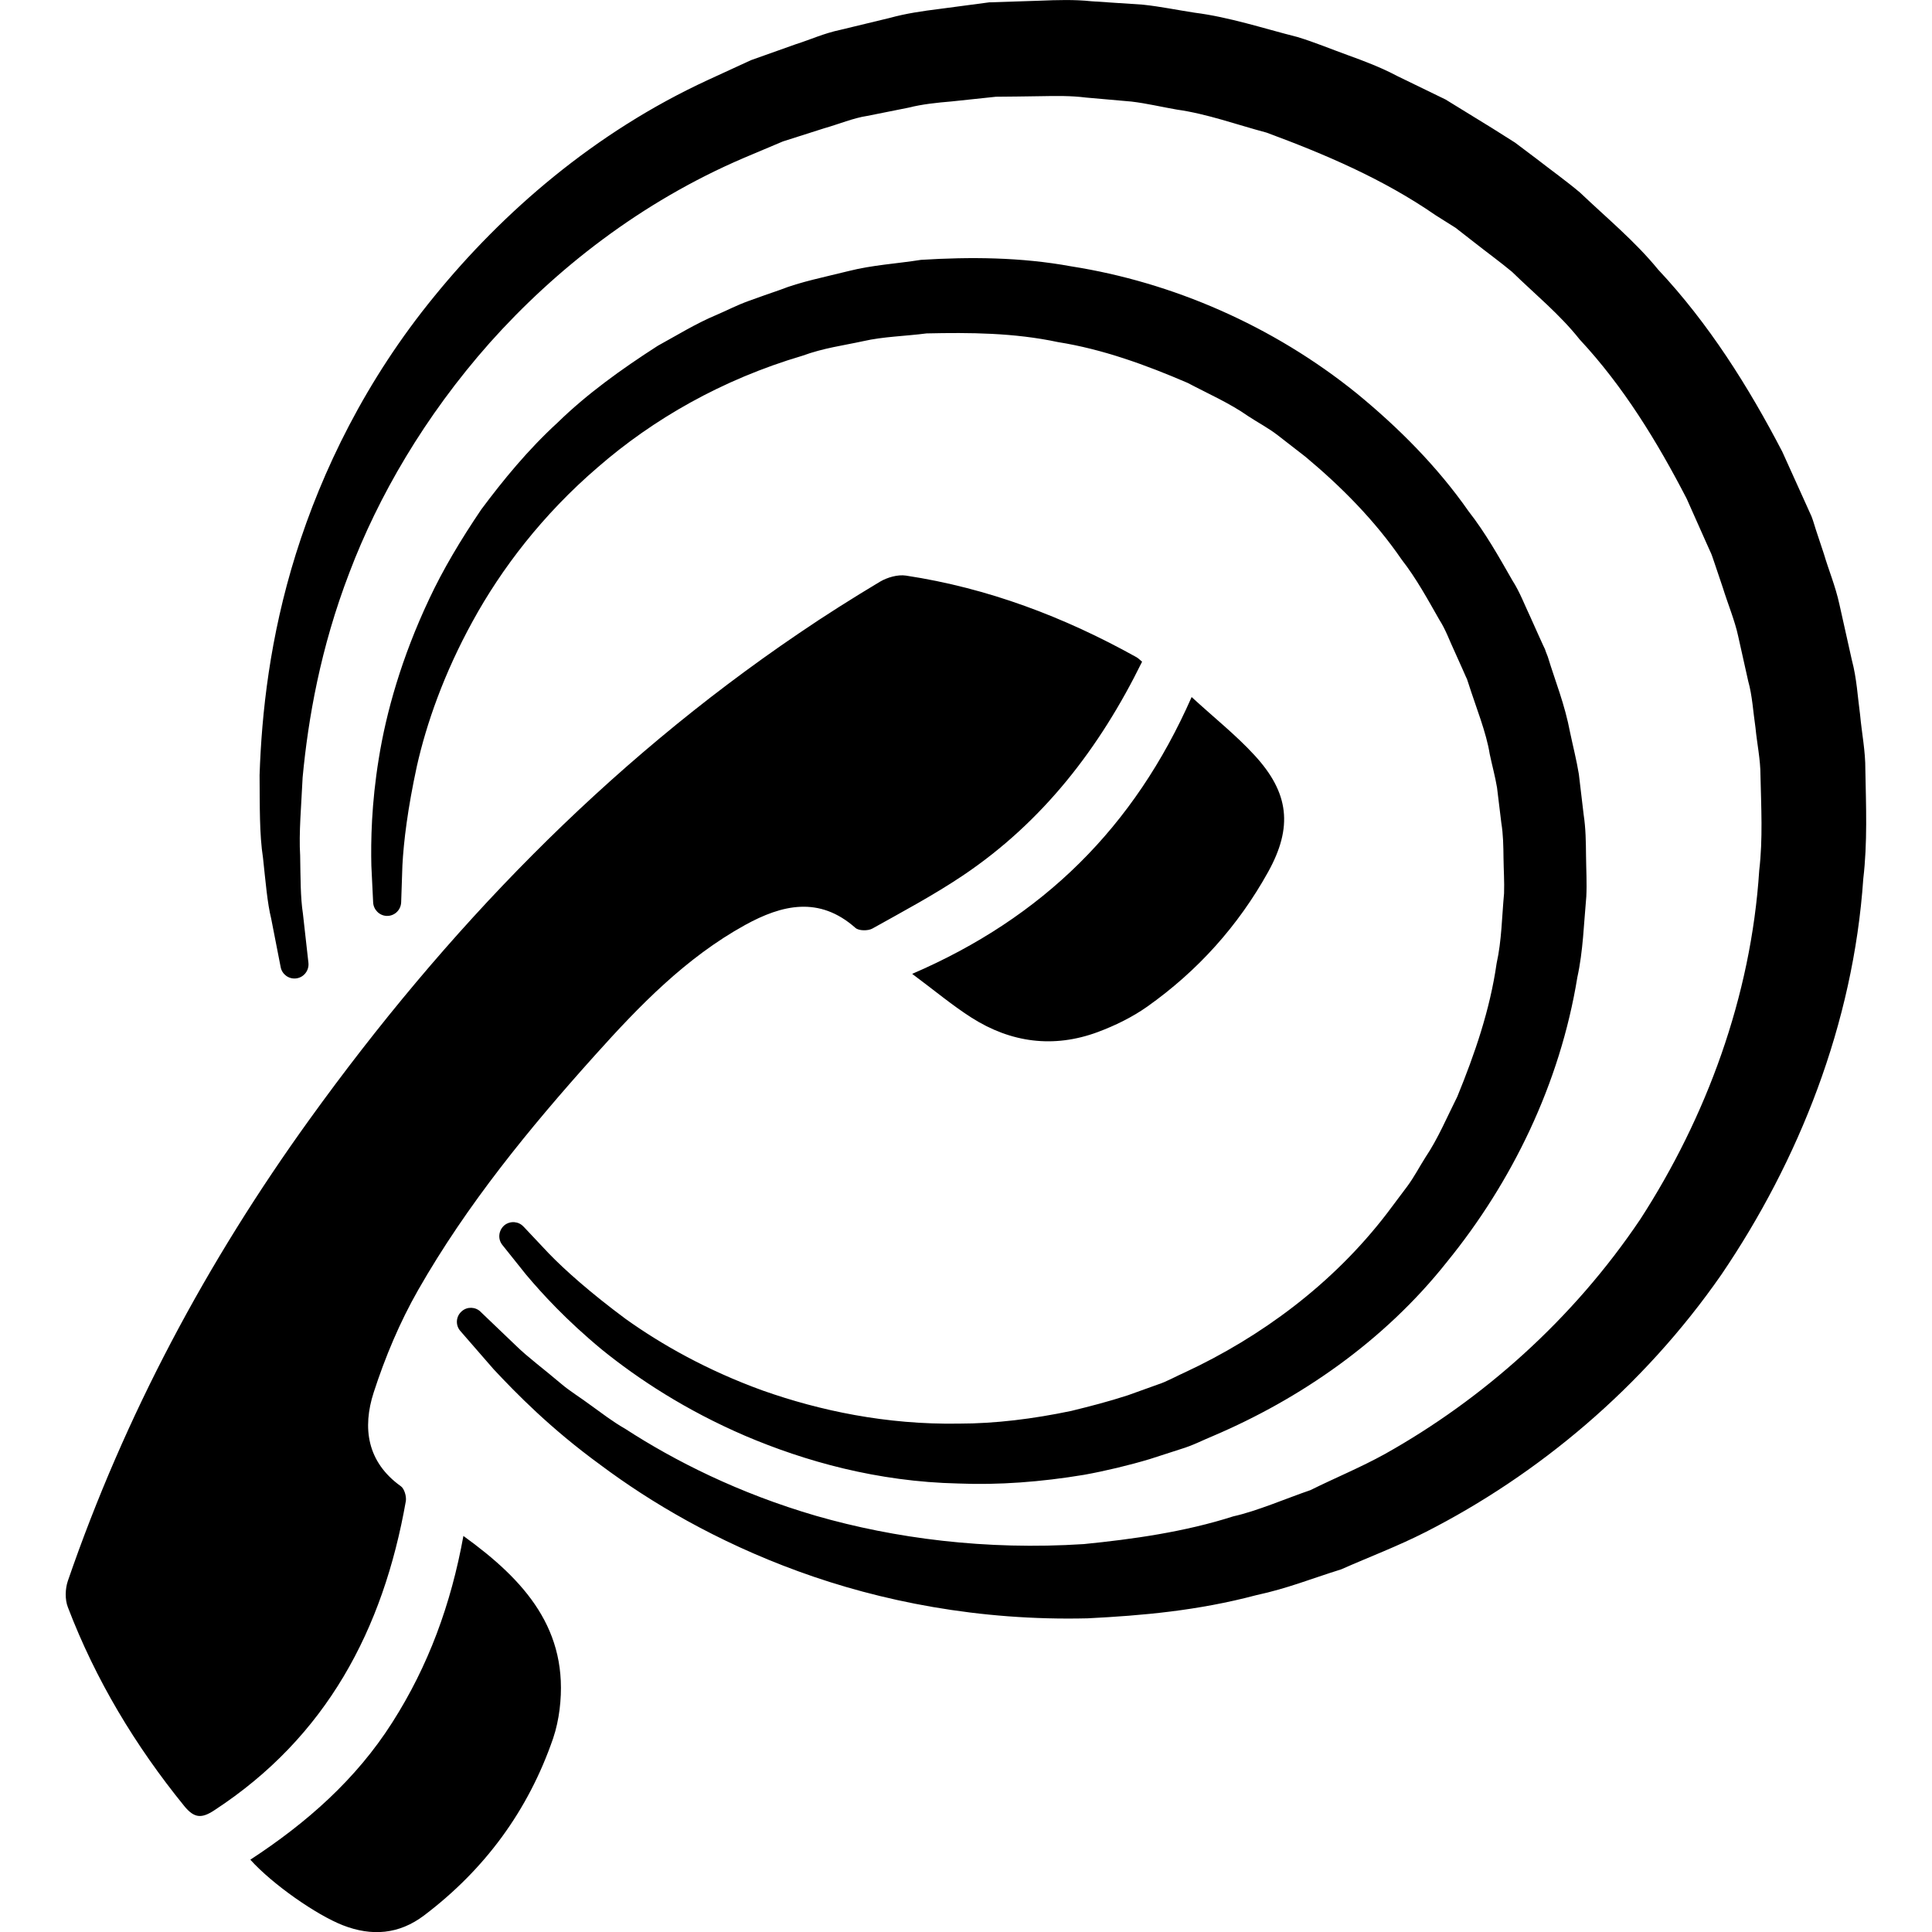 <?xml version="1.0" encoding="utf-8"?>
<!-- Generator: Adobe Illustrator 19.1.0, SVG Export Plug-In . SVG Version: 6.00 Build 0)  -->
<svg version="1.1" id="dial-up" xmlns="http://www.w3.org/2000/svg" xmlns:xlink="http://www.w3.org/1999/xlink" x="0px" y="0px"
	 viewBox="0 0 14 14" style="enable-background:new 0 0 14 14;" xml:space="preserve">
<path d="M1.553,13.118c-0.091,0.06-0.145,0.059-0.218-0.031
	c-0.355-0.437-0.642-0.914-0.843-1.44c-0.022-0.056-0.02-0.134,0-0.192
	C0.906,10.253,1.499,9.144,2.242,8.113C3.229,6.743,4.385,5.542,5.788,4.59
	c0.192-0.131,0.389-0.255,0.589-0.375C6.43,4.184,6.505,4.162,6.565,4.171
	c0.593,0.09,1.145,0.299,1.668,0.59C8.247,4.768,8.259,4.781,8.276,4.795
	C7.969,5.42,7.558,5.954,6.978,6.344C6.768,6.485,6.543,6.605,6.321,6.729
	C6.29,6.746,6.224,6.746,6.199,6.724C5.936,6.491,5.666,6.556,5.399,6.703
	C4.97,6.94,4.634,7.287,4.311,7.647c-0.476,0.53-0.927,1.081-1.281,1.701
	C2.897,9.581,2.791,9.834,2.708,10.09c-0.083,0.257-0.049,0.504,0.197,0.68
	c0.025,0.018,0.041,0.073,0.036,0.107C2.777,11.808,2.366,12.587,1.553,13.118z
	 M3.358,11.13c-0.09,0.496-0.254,0.942-0.515,1.351
	c-0.263,0.414-0.622,0.729-1.029,0.995c0.162,0.18,0.479,0.4,0.67,0.475
	c0.21,0.082,0.408,0.066,0.589-0.071c0.44-0.333,0.755-0.76,0.935-1.283
	c0.023-0.068,0.038-0.139,0.047-0.21C4.126,11.811,3.803,11.451,3.358,11.13z
	 M7.954,7.479c0.126-0.047,0.251-0.108,0.36-0.185
	c0.364-0.258,0.658-0.584,0.875-0.975c0.181-0.326,0.153-0.574-0.099-0.847
	C8.956,5.326,8.799,5.202,8.635,5.051C8.22,5.994,7.557,6.649,6.61,7.057
	c0.16,0.119,0.29,0.228,0.431,0.318C7.326,7.556,7.635,7.597,7.954,7.479z
	 M13.479,5.18c-0.018-0.132-0.024-0.263-0.06-0.398l-0.09-0.403
	c-0.03-0.136-0.076-0.242-0.112-0.364l-0.059-0.178L13.144,3.792L13.137,3.77
	c0,0-0.015-0.042-0.011-0.03l-0.005-0.011l-0.041-0.091l-0.165-0.365
	c-0.246-0.473-0.534-0.93-0.899-1.319c-0.169-0.207-0.375-0.376-0.567-0.559
	c-0.101-0.085-0.209-0.162-0.313-0.243l-0.158-0.119L10.81,0.927l-0.335-0.206
	l-0.352-0.171c-0.115-0.061-0.236-0.107-0.358-0.151
	c-0.122-0.044-0.241-0.094-0.364-0.131C9.152,0.205,8.909,0.124,8.657,0.092
	C8.532,0.073,8.408,0.047,8.283,0.034C8.157,0.026,8.032,0.017,7.908,0.009
	C7.784-0.004,7.66-0,7.536,0.005c-0.123,0.004-0.246,0.008-0.368,0.012
	c-0.121,0.016-0.242,0.032-0.362,0.048C6.686,0.08,6.567,0.097,6.447,0.13
	C6.327,0.159,6.209,0.187,6.091,0.216C5.968,0.242,5.876,0.286,5.768,0.32
	C5.659,0.359,5.55,0.398,5.442,0.436C5.338,0.484,5.234,0.532,5.131,0.579
	c-0.826,0.381-1.488,0.96-1.982,1.566C2.65,2.754,2.333,3.412,2.144,4.014
	C1.955,4.618,1.896,5.169,1.881,5.617C1.883,5.842,1.879,6.042,1.906,6.218
	c0.019,0.175,0.031,0.325,0.059,0.438C2.01,6.886,2.034,7.009,2.034,7.009
	c0.01,0.051,0.058,0.087,0.111,0.081c0.056-0.006,0.096-0.057,0.09-0.113
	c0,0-0.014-0.124-0.04-0.357C2.177,6.503,2.178,6.363,2.175,6.199
	C2.165,6.036,2.183,5.845,2.193,5.633c0.04-0.423,0.128-0.935,0.339-1.484
	C2.74,3.6,3.075,3.019,3.549,2.484c0.475-0.532,1.094-1.02,1.842-1.34
	c0.093-0.039,0.188-0.079,0.282-0.119C5.772,0.993,5.871,0.962,5.971,0.93
	c0.103-0.029,0.216-0.076,0.313-0.09C6.383,0.82,6.483,0.8,6.584,0.78
	c0.099-0.025,0.205-0.036,0.312-0.045c0.106-0.011,0.213-0.022,0.321-0.034
	c0.108-0.001,0.216-0.002,0.325-0.004C7.651,0.695,7.76,0.693,7.87,0.707
	c0.109,0.01,0.219,0.019,0.329,0.029C8.309,0.749,8.417,0.775,8.527,0.794
	c0.221,0.031,0.433,0.109,0.651,0.167c0.422,0.156,0.845,0.336,1.224,0.598
	l0.146,0.092l0.136,0.106c0.09,0.071,0.184,0.139,0.273,0.213
	c0.165,0.161,0.346,0.308,0.49,0.49c0.317,0.34,0.562,0.741,0.775,1.153
	l0.142,0.319l0.036,0.08l0.004,0.01c0.002,0.005,0.001,0.001,0,0
	l0.005,0.014l0.015,0.044l0.06,0.178c0.036,0.116,0.088,0.242,0.111,0.35
	l0.073,0.327c0.03,0.106,0.036,0.225,0.053,0.339
	c0.011,0.115,0.036,0.229,0.036,0.344c0.005,0.231,0.018,0.461-0.009,0.689
	c-0.059,0.917-0.385,1.791-0.861,2.527c-0.49,0.729-1.144,1.306-1.851,1.702
	c-0.177,0.098-0.363,0.174-0.54,0.262c-0.17,0.058-0.39,0.153-0.559,0.19
	c-0.352,0.113-0.731,0.166-1.083,0.201c-0.712,0.046-1.374-0.042-1.938-0.204
	c-0.564-0.164-1.029-0.4-1.385-0.631c-0.093-0.053-0.172-0.115-0.249-0.17
	c-0.076-0.057-0.153-0.103-0.216-0.157c-0.126-0.107-0.241-0.192-0.323-0.272
	C3.577,9.596,3.488,9.511,3.488,9.511l-0.006-0.006
	C3.445,9.469,3.385,9.467,3.346,9.502C3.303,9.539,3.299,9.603,3.336,9.645
	c0,0,0.084,0.096,0.241,0.277c0.163,0.174,0.411,0.429,0.775,0.694
	c0.36,0.269,0.837,0.553,1.432,0.77c0.594,0.217,1.309,0.36,2.097,0.341
	c0.395-0.02,0.797-0.055,1.223-0.168c0.227-0.049,0.388-0.116,0.615-0.187
	c0.201-0.089,0.411-0.168,0.613-0.271c0.809-0.412,1.572-1.044,2.142-1.865
	c0.559-0.823,0.956-1.815,1.028-2.868c0.031-0.262,0.02-0.526,0.015-0.791
	C13.518,5.443,13.491,5.312,13.479,5.18z M4.533,9.557
	c-0.252-0.187-0.438-0.352-0.556-0.474C3.861,8.96,3.799,8.894,3.799,8.894
	L3.793,8.888C3.758,8.85,3.698,8.845,3.656,8.878
	C3.613,8.914,3.605,8.977,3.64,9.021c0,0,0.059,0.074,0.171,0.214
	C3.926,9.372,4.104,9.567,4.363,9.781c0.261,0.211,0.605,0.438,1.038,0.624
	c0.432,0.184,0.956,0.332,1.543,0.345c0.293,0.012,0.599-0.011,0.912-0.063
	c0.155-0.028,0.326-0.069,0.476-0.114c0.074-0.024,0.148-0.048,0.223-0.072
	c0.093-0.028,0.158-0.064,0.239-0.097c0.618-0.264,1.231-0.678,1.693-1.262
	c0.467-0.574,0.817-1.286,0.943-2.06c0.042-0.191,0.047-0.389,0.065-0.585
	c0.005-0.098-0.001-0.197-0.002-0.296c-0.001-0.099-0.002-0.198-0.017-0.296
	l-0.035-0.295c-0.016-0.099-0.042-0.2-0.063-0.3
	c-0.04-0.211-0.107-0.37-0.162-0.551L11.203,4.726l-0.008-0.023l-0.004-0.008
	l-0.008-0.017l-0.031-0.068l-0.061-0.136c-0.043-0.09-0.077-0.183-0.131-0.267
	c-0.099-0.173-0.196-0.346-0.318-0.502c-0.227-0.325-0.509-0.607-0.81-0.854
	c-0.609-0.492-1.337-0.806-2.07-0.921c-0.365-0.067-0.733-0.069-1.088-0.047
	c-0.177,0.028-0.35,0.037-0.524,0.081c-0.172,0.043-0.353,0.079-0.496,0.136
	c-0.075,0.026-0.15,0.052-0.224,0.079C5.333,2.214,5.274,2.247,5.194,2.281
	C5.043,2.344,4.905,2.43,4.766,2.506C4.5,2.677,4.251,2.857,4.041,3.062
	C3.825,3.26,3.647,3.478,3.488,3.691C3.339,3.911,3.21,4.127,3.11,4.341
	c-0.201,0.426-0.312,0.824-0.365,1.155C2.691,5.825,2.687,6.097,2.691,6.273
	c0.009,0.174,0.013,0.267,0.013,0.267c0.003,0.052,0.045,0.095,0.098,0.097
	c0.056,0.002,0.103-0.042,0.105-0.099c0,0,0.003-0.093,0.009-0.267
	c0.009-0.172,0.038-0.411,0.105-0.72C3.09,5.245,3.216,4.882,3.425,4.502
	c0.208-0.38,0.507-0.773,0.908-1.117c0.399-0.347,0.899-0.635,1.481-0.807
	c0.156-0.057,0.296-0.074,0.442-0.106c0.144-0.033,0.305-0.036,0.458-0.056
	c0.313-0.007,0.634-0.005,0.953,0.063c0.321,0.051,0.634,0.164,0.94,0.296
	c0.147,0.078,0.302,0.145,0.44,0.242C9.117,3.063,9.192,3.102,9.259,3.154
	L9.46,3.31c0.26,0.217,0.503,0.462,0.697,0.745
	c0.106,0.136,0.188,0.287,0.273,0.436c0.047,0.073,0.075,0.155,0.112,0.233
	l0.053,0.118l0.026,0.059l0.007,0.015l0.002,0.004l0.01,0.03
	C10.695,5.123,10.771,5.309,10.795,5.464c0.017,0.081,0.039,0.16,0.053,0.243
	l0.031,0.255c0.014,0.085,0.015,0.171,0.016,0.256
	c0.001,0.086,0.007,0.171,0.004,0.256c-0.016,0.17-0.017,0.341-0.054,0.507
	c-0.048,0.337-0.159,0.658-0.285,0.966c-0.075,0.149-0.139,0.303-0.231,0.44
	c-0.044,0.069-0.082,0.143-0.131,0.209l-0.147,0.196
	c-0.396,0.517-0.919,0.898-1.461,1.151c-0.066,0.029-0.14,0.071-0.198,0.089
	c-0.074,0.027-0.147,0.053-0.22,0.079c-0.145,0.047-0.271,0.079-0.409,0.113
	c-0.277,0.058-0.55,0.092-0.814,0.092c-0.529,0.009-1.012-0.095-1.42-0.239
	C5.122,9.93,4.789,9.74,4.533,9.557z"/>
</svg>

